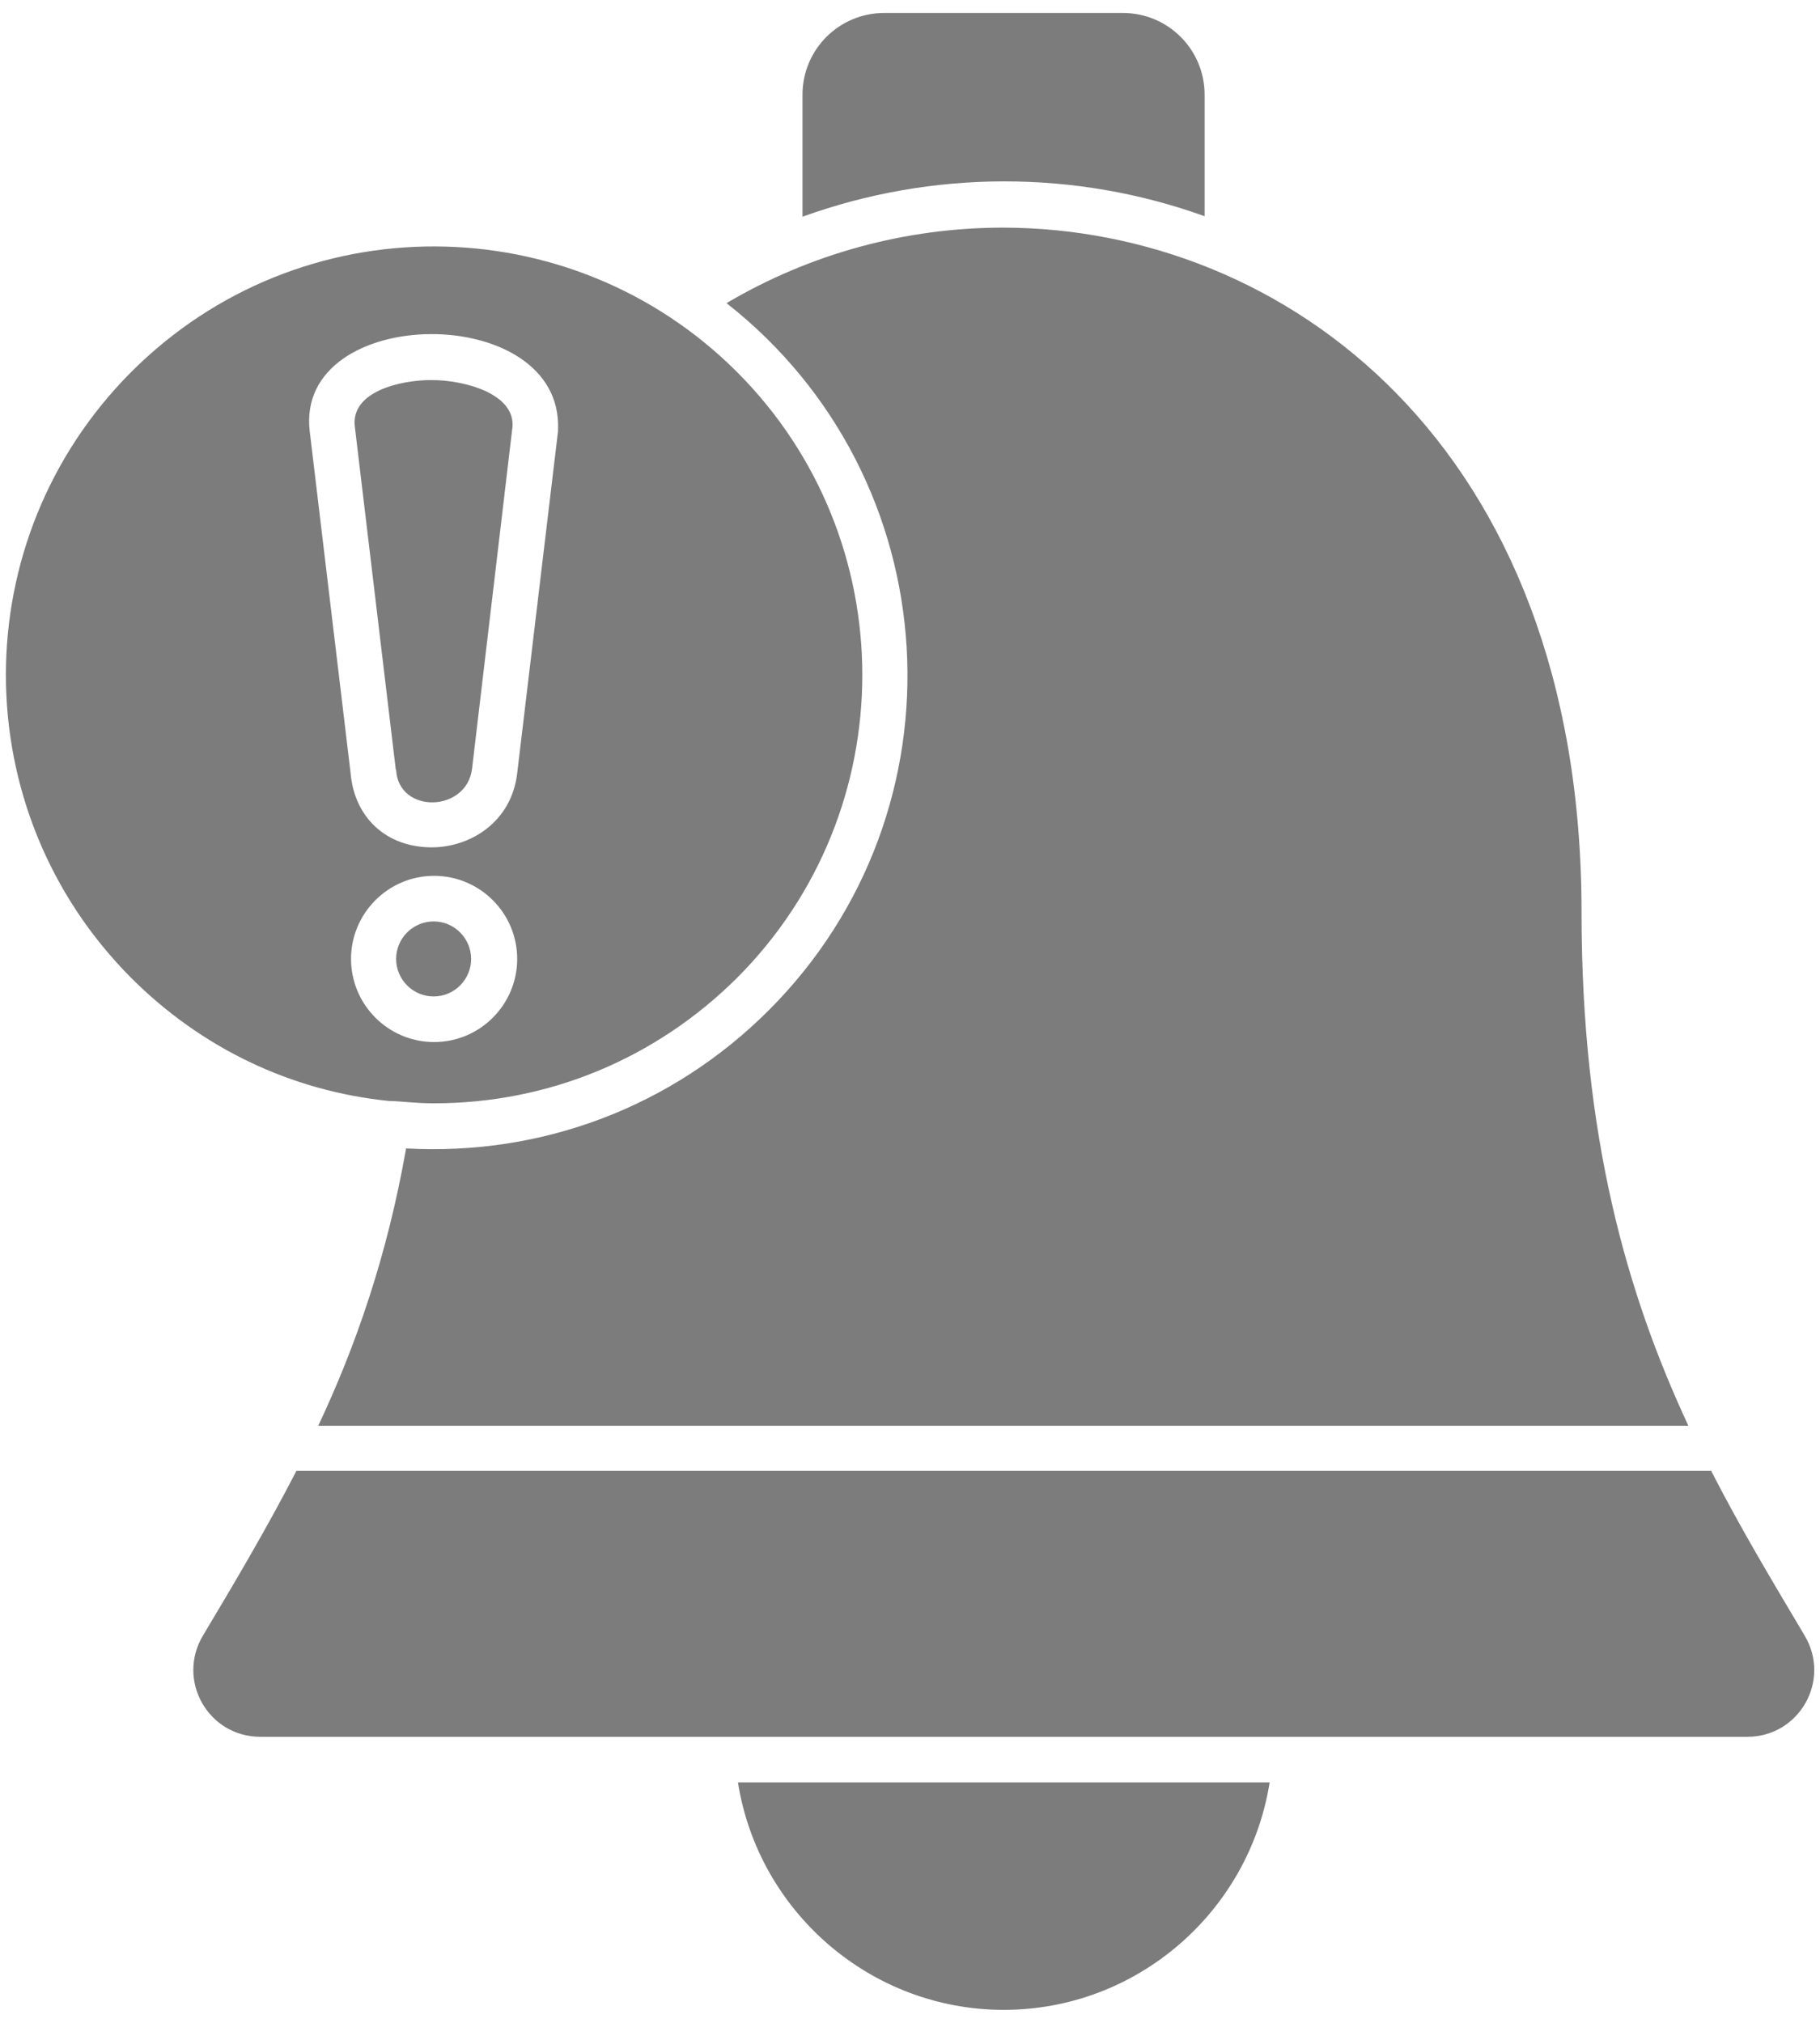 <svg width="117" height="130" viewBox="0 0 117 130" fill="none" xmlns="http://www.w3.org/2000/svg">
<path d="M25.465 49.481C25.618 52.319 30.013 52.228 30.348 49.389L32.943 27.446C33.126 25.341 29.952 24.425 27.724 24.425C25.679 24.425 22.536 25.188 22.81 27.416L25.435 49.389C25.435 49.389 25.435 49.45 25.465 49.481ZM49.423 64.924C43.227 71.119 34.865 74.293 26.106 73.805C24.886 80.732 22.871 86.5 20.46 91.627H108.538C104.601 83.174 101.671 73.072 101.671 58.637C101.671 28.423 82.413 14.659 64.499 14.629C58.212 14.629 52.078 16.307 46.706 19.481C61.081 30.773 62.302 52.045 49.423 64.924ZM77.439 13.896V6.083C77.439 3.184 75.089 0.834 72.19 0.834H56.839C53.939 0.834 51.59 3.184 51.59 6.083V13.927C59.952 10.905 69.138 10.905 77.439 13.896ZM116.015 105.117C113.97 101.668 111.925 98.281 110.003 94.527H19.056C17.134 98.25 15.089 101.699 13.044 105.117C11.335 107.986 13.38 111.617 16.737 111.617C48.599 111.617 80.46 111.617 112.322 111.617C115.679 111.617 117.724 107.986 116.015 105.117ZM27.907 70.905C35.262 70.905 42.159 68.036 47.378 62.848C58.12 52.106 58.12 34.649 47.378 23.906C36.727 13.255 19.301 13.041 8.436 23.906C-2.307 34.679 -2.307 52.075 8.436 62.848C12.953 67.365 18.721 70.112 24.977 70.753C26.045 70.783 26.595 70.905 27.907 70.905ZM19.911 27.721C18.934 19.481 36.239 19.328 35.872 27.63C35.872 27.66 35.872 27.691 35.872 27.721L33.248 49.695C32.881 52.838 30.226 54.456 27.754 54.456C24.855 54.456 22.78 52.563 22.536 49.664L19.911 27.721ZM22.566 61.627C22.566 58.698 24.947 56.287 27.907 56.287C30.837 56.287 33.248 58.667 33.248 61.627C33.248 64.557 30.867 66.968 27.907 66.968C24.947 66.968 22.566 64.557 22.566 61.627ZM64.529 129.166C73.105 129.166 80.308 122.848 81.62 114.547H47.439C48.751 122.848 55.954 129.166 64.529 129.166ZM30.287 61.627C30.287 60.315 29.219 59.217 27.876 59.217C26.564 59.217 25.465 60.285 25.465 61.627C25.465 62.94 26.534 64.038 27.876 64.038C29.219 64.038 30.287 62.94 30.287 61.627Z" fill="#7C7C7C"/>
</svg>
